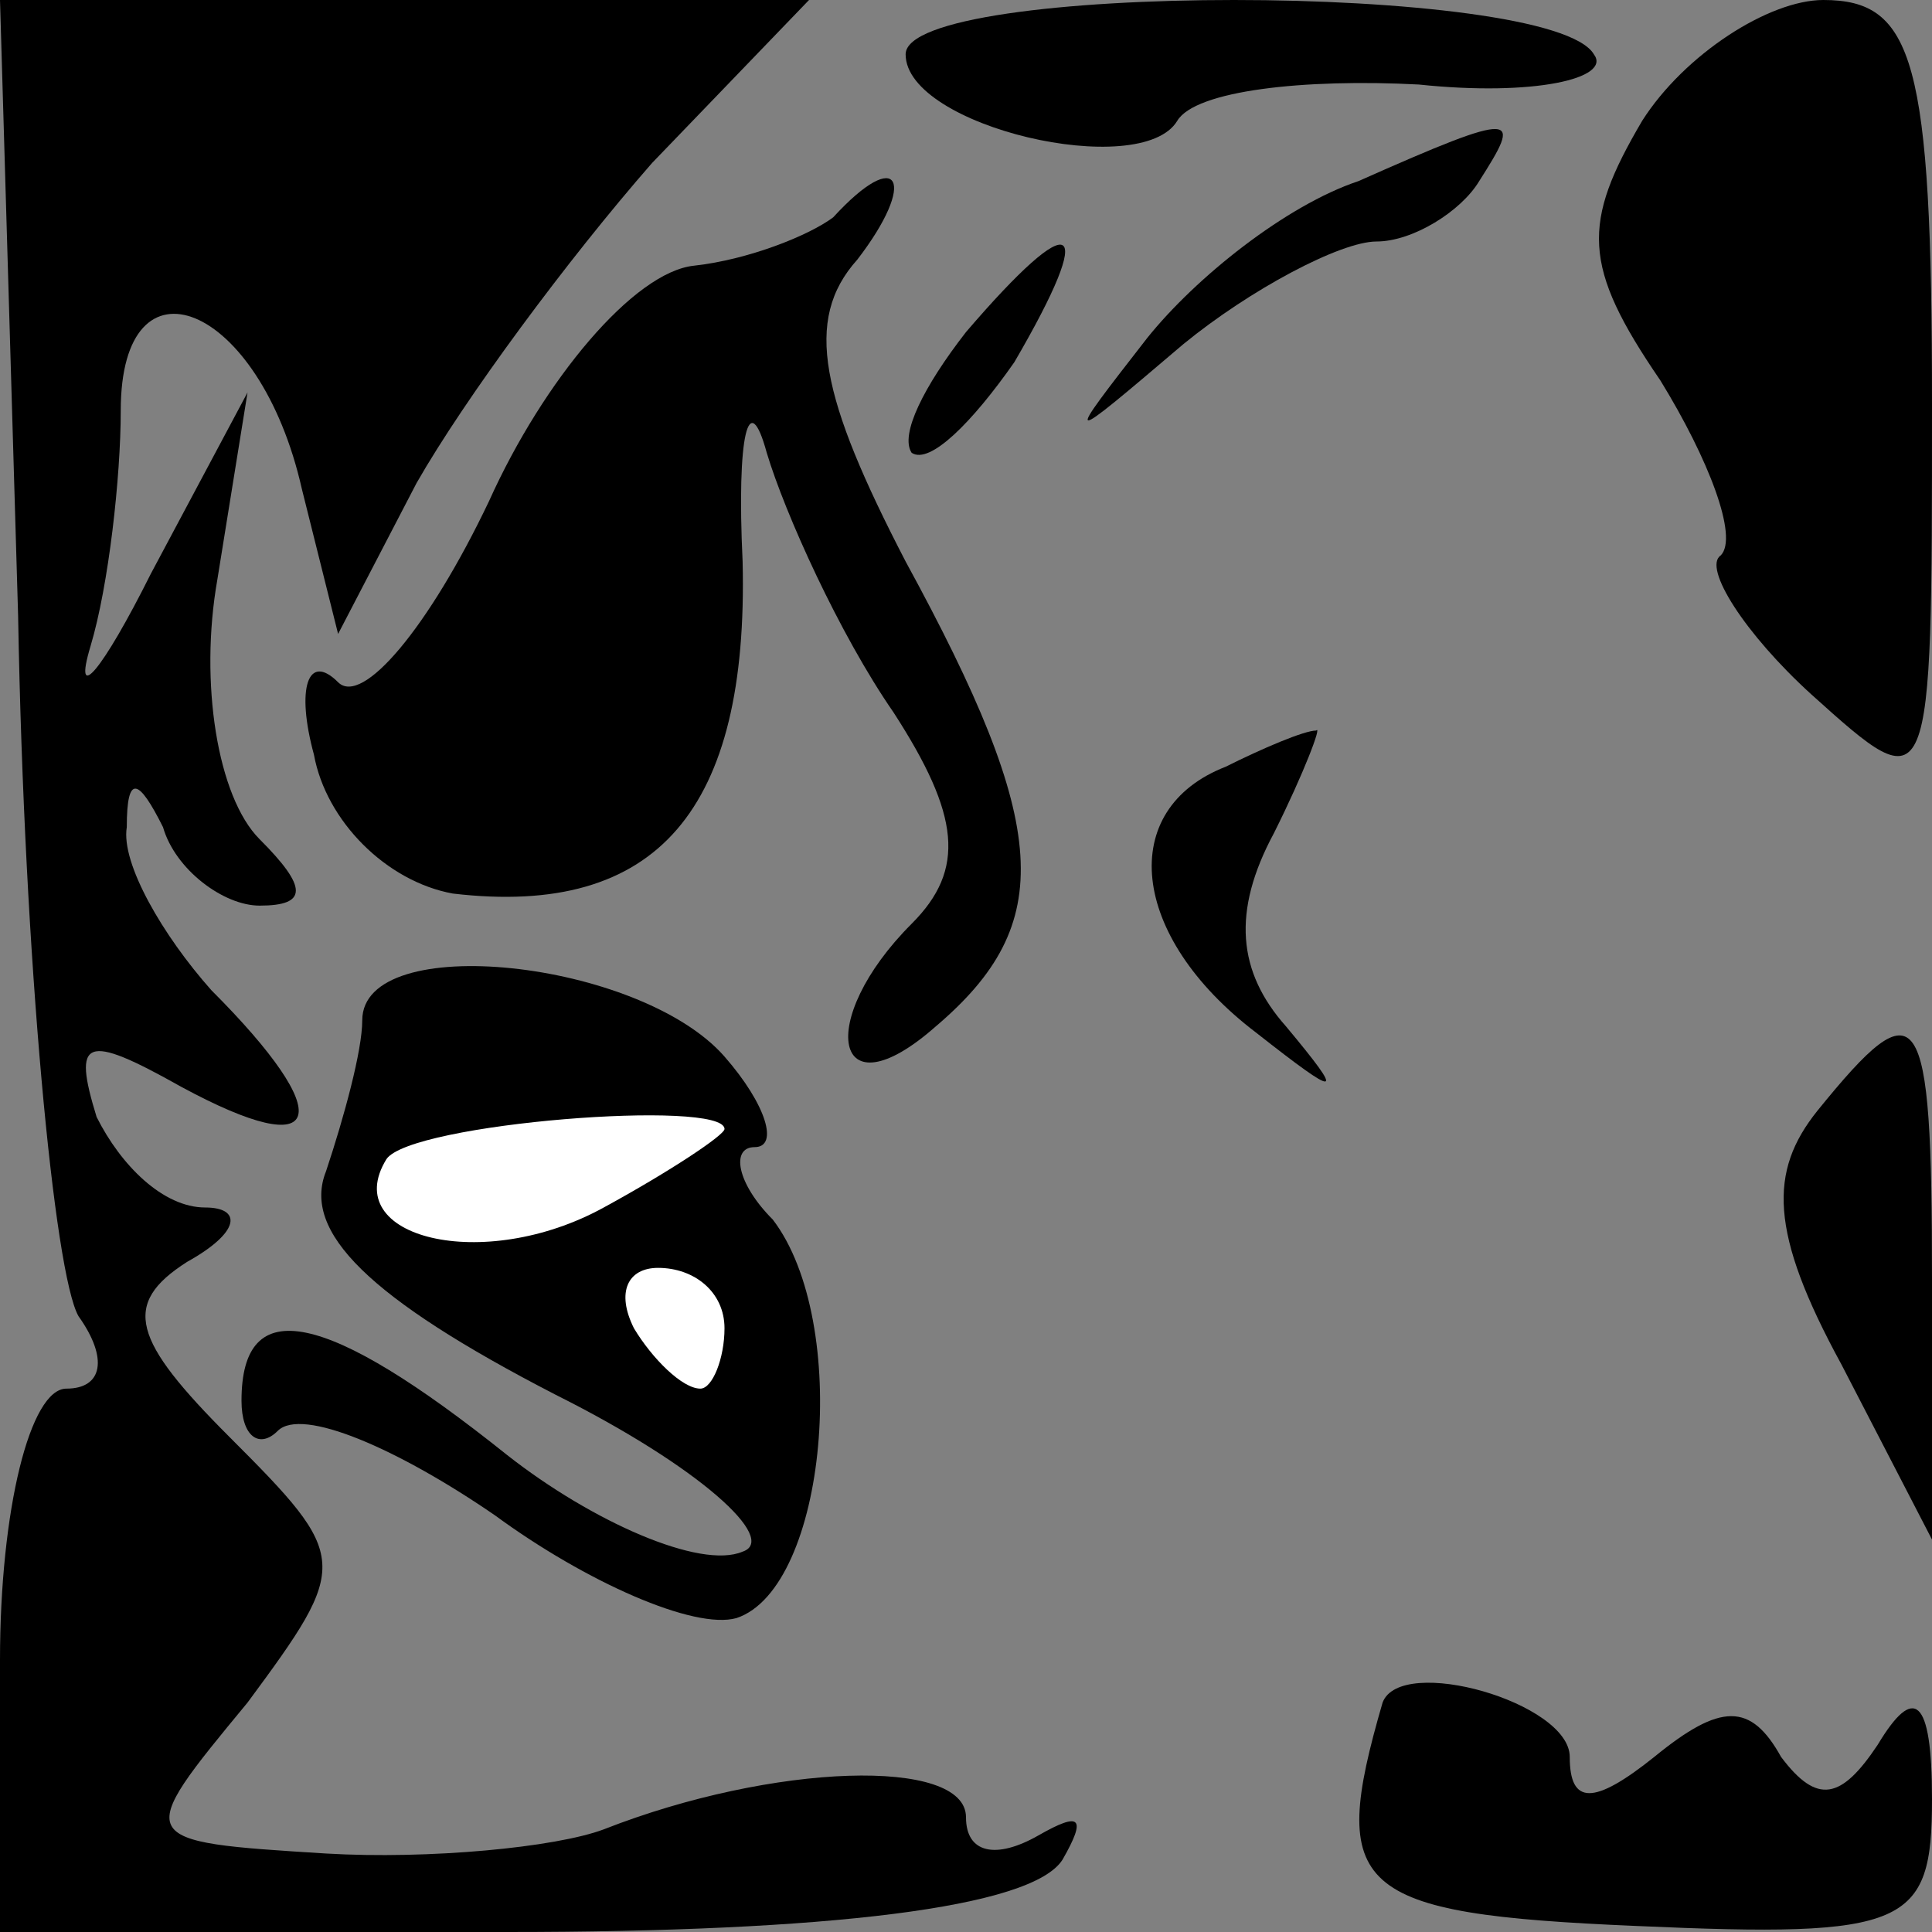<?xml version="1.0" standalone="no"?>
<!DOCTYPE svg PUBLIC "-//W3C//DTD SVG 20010904//EN"
 "http://www.w3.org/TR/2001/REC-SVG-20010904/DTD/svg10.dtd">
<svg version="1.0" xmlns="http://www.w3.org/2000/svg"
 width="32pt" height="32pt" viewBox="0 0 32 32"
 preserveAspectRatio="xMidYMid meet">
<rect x="0" y="0" width="32" height="32" fill="#808080" stroke="none"/>
<g transform="translate(0,32) scale(0.1,-0.1)"
fill="#000000" stroke="none">
<path fill="#000000" stroke="none" d="M3 218 c1 -57 6 -109 10 -116 5 -7 4
-12 -2 -12 -6 0 -11 -20 -11 -45 l0 -45 84 0 c53 0 87 4 92 12 4 7 3 8 -4 4
-7 -4 -12 -3 -12 3 0 10 -32 9 -60 -2 -8 -3 -29 -5 -46 -4 -32 2 -32 2 -13 25
17 23 17 24 -3 44 -16 16 -18 22 -7 29 9 5 9 9 3 9 -7 0 -14 7 -18 15 -4 13
-2 14 14 5 24 -13 26 -5 5 16 -8 9 -15 21 -14 27 0 9 2 8 6 0 2 -7 10 -13 16
-13 8 0 8 3 0 11 -7 7 -10 26 -7 43 l5 31 -16 -30 c-8 -16 -13 -22 -10 -12 3
10 5 28 5 39 0 27 23 18 30 -13 l6 -24 13 25 c8 14 25 37 39 53 l26 27 -67 0
-67 0 3 -102z"/>
<path fill="#000000" stroke="none" d="M150 311 c0 -12 39 -21 45 -11 3 5 21
7 40 6 19 -2 32 1 29 5 -7 12 -114 12 -114 0z"/>
<path fill="#000000" stroke="none" d="M272 300 c-10 -17 -10 -24 3 -43 8 -13
13 -26 10 -29 -3 -2 4 -13 15 -23 20 -18 20 -18 20 48 0 57 -3 67 -18 67 -9 0
-23 -9 -30 -20z"/>
<path fill="#000000" stroke="none" d="M225 290 c-12 -4 -27 -16 -35 -26 -14
-18 -14 -18 6 -1 11 9 26 17 32 17 6 0 14 5 17 10 7 11 7 12 -20 0z"/>
<path fill="#000000" stroke="none" d="M138 284 c-4 -3 -14 -7 -23 -8 -10 -1
-25 -19 -34 -39 -10 -21 -21 -34 -25 -30 -5 5 -7 -1 -4 -12 2 -11 12 -21 23
-23 34 -4 49 14 48 55 -1 21 1 29 4 18 3 -10 12 -30 21 -43 11 -17 12 -26 3
-35 -16 -16 -13 -32 4 -17 20 17 19 33 -5 77 -14 27 -17 40 -8 50 10 13 7 19
-4 7z"/>
<path fill="#000000" stroke="none" d="M160 265 c-7 -9 -11 -17 -9 -20 3 -2
10 5 17 15 14 24 10 26 -8 5z"/>
<path fill="#000000" stroke="none" d="M203 193 c-18 -7 -16 -28 5 -44 14 -11
15 -11 5 1 -8 9 -9 19 -2 32 5 10 8 18 7 17 -2 0 -9 -3 -15 -6z"/>
<path fill="#000000" stroke="none" d="M60 151 c0 -5 -3 -16 -6 -25 -4 -10 7
-21 38 -37 24 -12 37 -24 31 -26 -7 -3 -25 5 -39 16 -30 24 -44 27 -44 9 0 -6
3 -8 6 -5 4 4 20 -3 36 -14 15 -11 33 -19 40 -17 15 5 19 49 6 66 -6 6 -7 12
-3 12 4 0 2 7 -5 15 -14 16 -60 21 -60 6z"/>
<path fill="#ffffff" stroke="none" d="M120 133 c0 -1 -9 -7 -20 -13 -20 -11
-44 -5 -36 8 4 6 56 10 56 5z"/>
<path fill="#ffffff" stroke="none" d="M120 100 c0 -5 -2 -10 -4 -10 -3 0 -8
5 -11 10 -3 6 -1 10 4 10 6 0 11 -4 11 -10z"/>
<path fill="#000000" stroke="none" d="M301 136 c-8 -10 -8 -20 4 -42 l15 -29
0 43 c0 46 -2 49 -19 28z"/>
<path fill="#000000" stroke="none" d="M229 38 c-9 -31 -5 -35 42 -37 45 -2
49 0 49 21 0 17 -3 19 -9 9 -6 -9 -10 -10 -16 -2 -5 9 -10 9 -21 0 -10 -8 -14
-8 -14 0 0 9 -28 17 -31 9z"/>
</g>
</svg>
